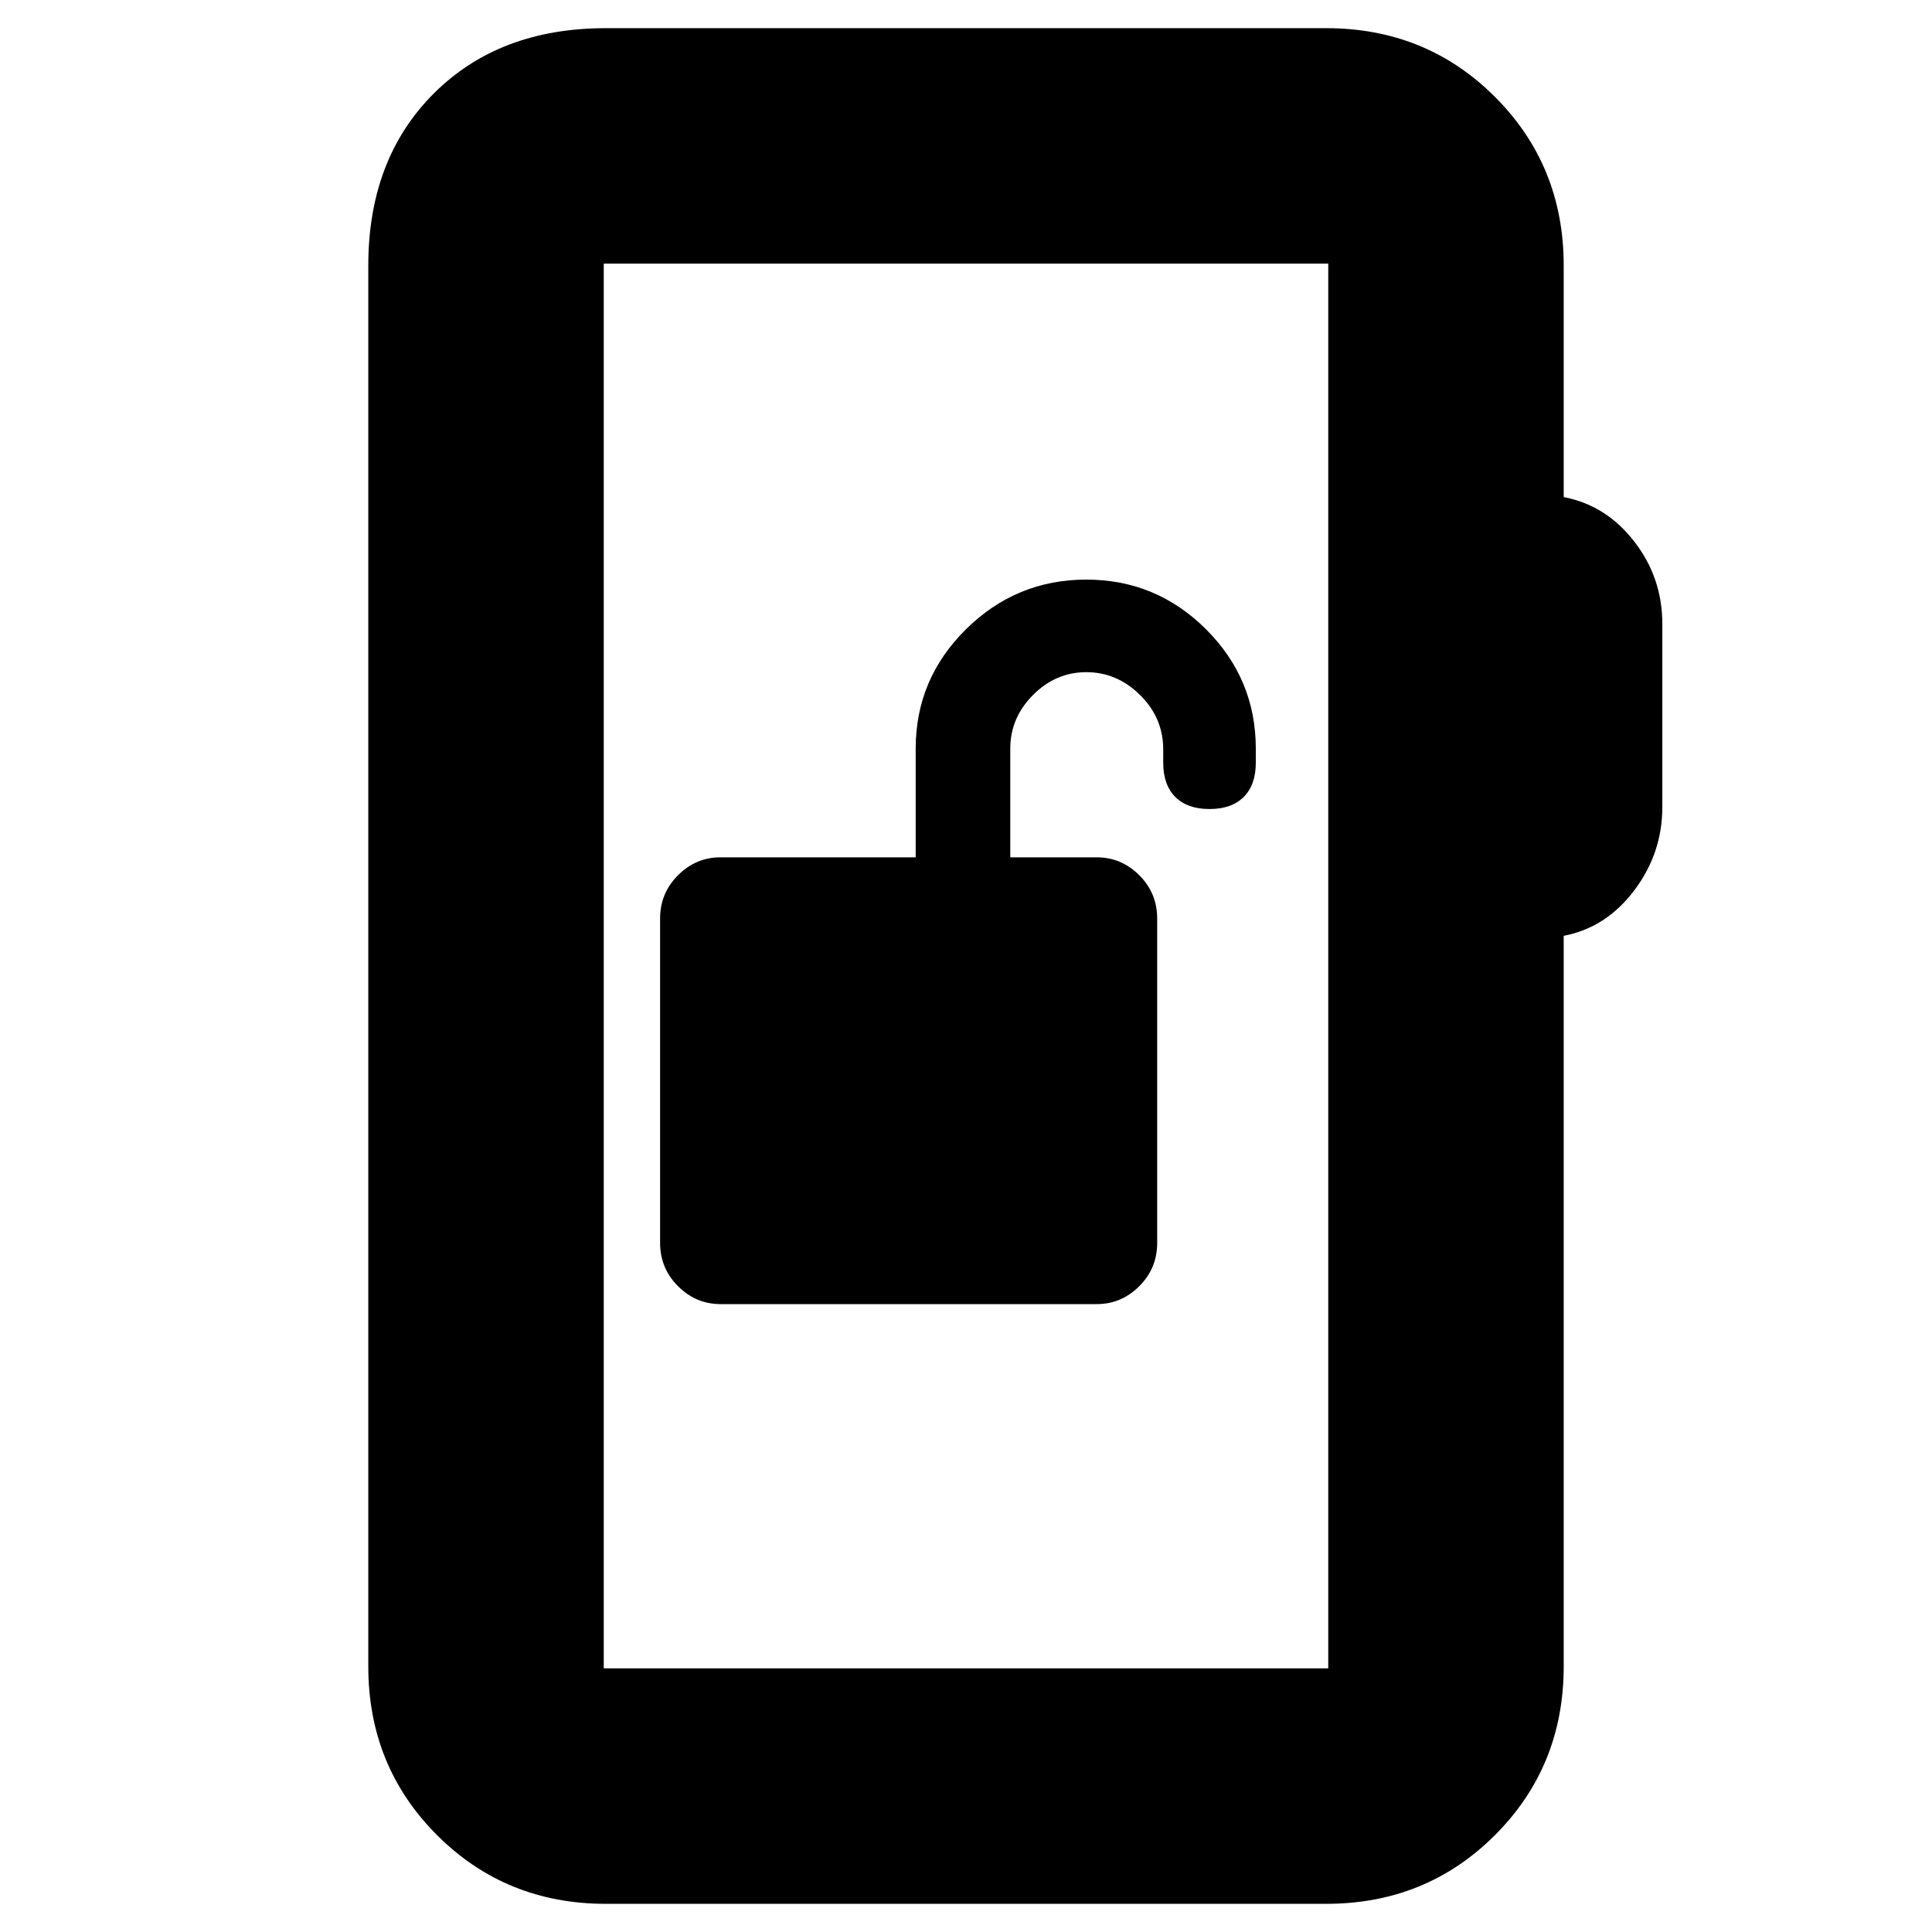 <svg xmlns="http://www.w3.org/2000/svg" height="20" viewBox="0 -960 960 960" width="20"><path d="M358-312h187q12.2 0 21.1-8.9 8.9-8.9 8.9-21.53v-161.14q0-12.63-8.9-21.53T545-534h-43v-54q0-15.3 11.29-26.65Q524.58-626 539.79-626t26.71 11.35Q578-603.3 578-587.54v6.54q0 11 6 17t17 6q11 0 17-6t6-17v-7q0-34.65-24.75-59.33Q574.5-672 539.75-672T480-647.33q-25 24.68-25 59.33v54h-97q-12.2 0-21.1 8.9-8.9 8.9-8.9 21.53v161.14q0 12.63 8.9 21.53T358-312ZM301-14q-49.7 0-83.85-34.15Q183-82.3 183-132v-696q0-53 32.5-85.5T301-946h358q49.7 0 83.85 34.15Q777-877.7 777-828v115q21 4 35 22t14 41v91q0 23-14 41.5T777-495v363q0 49.7-34.15 83.85Q708.7-14 659-14H301Zm-1-117h360v-698H300v698Zm0 0v-698 698Z"/></svg>